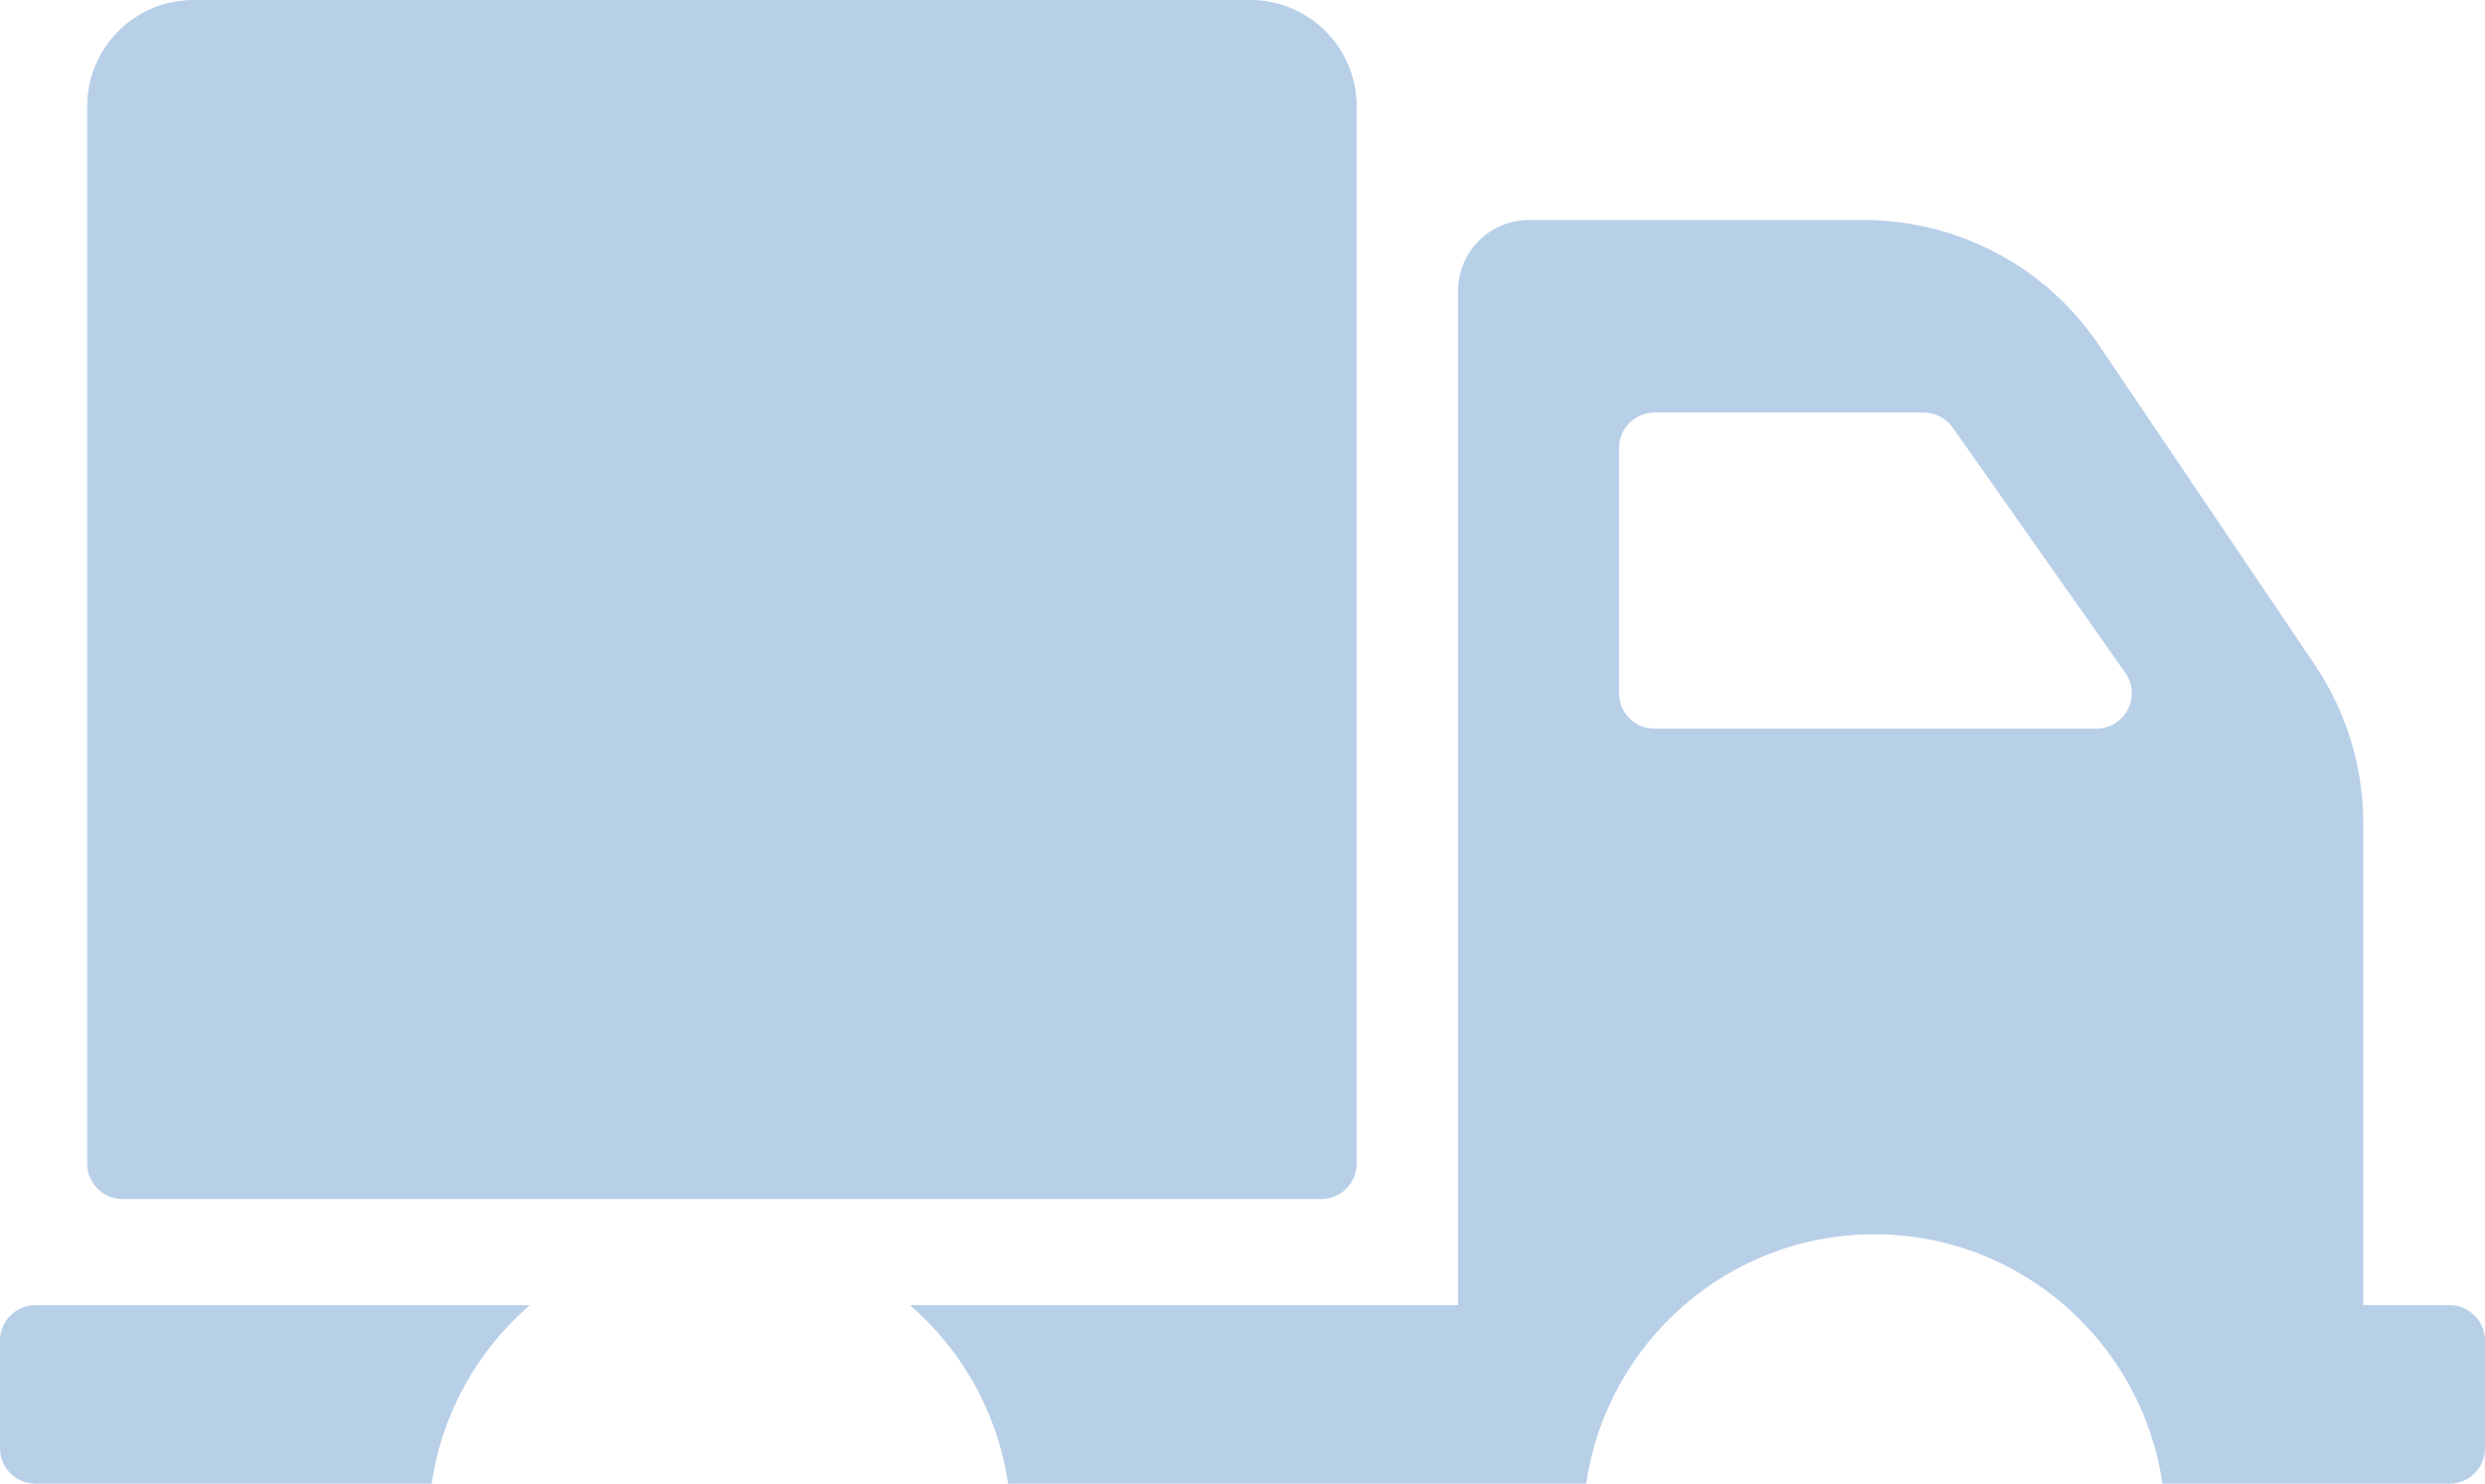 <?xml version="1.0" encoding="utf-8"?>
<!-- Generator: Adobe Illustrator 17.0.0, SVG Export Plug-In . SVG Version: 6.00 Build 0)  -->
<!DOCTYPE svg PUBLIC "-//W3C//DTD SVG 1.1//EN" "http://www.w3.org/Graphics/SVG/1.1/DTD/svg11.dtd">
<svg version="1.1" id="Layer_1" xmlns="http://www.w3.org/2000/svg" xmlns:xlink="http://www.w3.org/1999/xlink" x="0px" y="0px"
	 width="894.233px" height="533.92px" viewBox="0 0 894.233 533.92" enable-background="new 0 0 894.233 533.92"
	 xml:space="preserve">
<g>
	<path fill="#B8CFE8" d="M190.675,469.686H12.76c-7.047,0-12.76,5.713-12.76,12.76v38.714c0,7.047,5.713,12.76,12.76,12.76h142.607
		C159.09,508.373,171.985,485.807,190.675,469.686z"/>
	<g>
		<path fill="#B8CFE8" d="M44.137,431.507h431.308c7.049,0,12.76-5.713,12.76-12.76V38.281C488.206,17.139,471.068,0,449.926,0
			H69.658C48.515,0,31.377,17.139,31.377,38.281v380.464C31.377,425.794,37.089,431.507,44.137,431.507z"/>
		<path fill="#B8CFE8" d="M881.473,469.686h-31.054V296.286c0-20.358-6.087-40.251-17.478-57.123l-77.661-115.024
			c-18.979-28.111-50.682-44.96-84.602-44.96H550.212c-14.094,0-25.521,11.426-25.521,25.521v364.986H327.443
			c18.69,16.121,31.583,38.689,35.308,64.234h208.029c7.389-50.676,51.005-89.755,103.698-89.755
			c52.682,0,96.296,39.077,103.686,89.755h103.31c7.047,0,12.76-5.713,12.76-12.76v-38.714
			C894.233,475.399,888.52,469.686,881.473,469.686z M754.353,262.213H595.381c-7.047,0-12.76-5.712-12.76-12.76v-88.244
			c0-7.047,5.715-12.76,12.76-12.76h96.868c4.153,0,8.045,2.021,10.436,5.417l62.101,88.244
			C770.735,250.563,764.689,262.213,754.353,262.213z"/>
	</g>
</g>
</svg>
